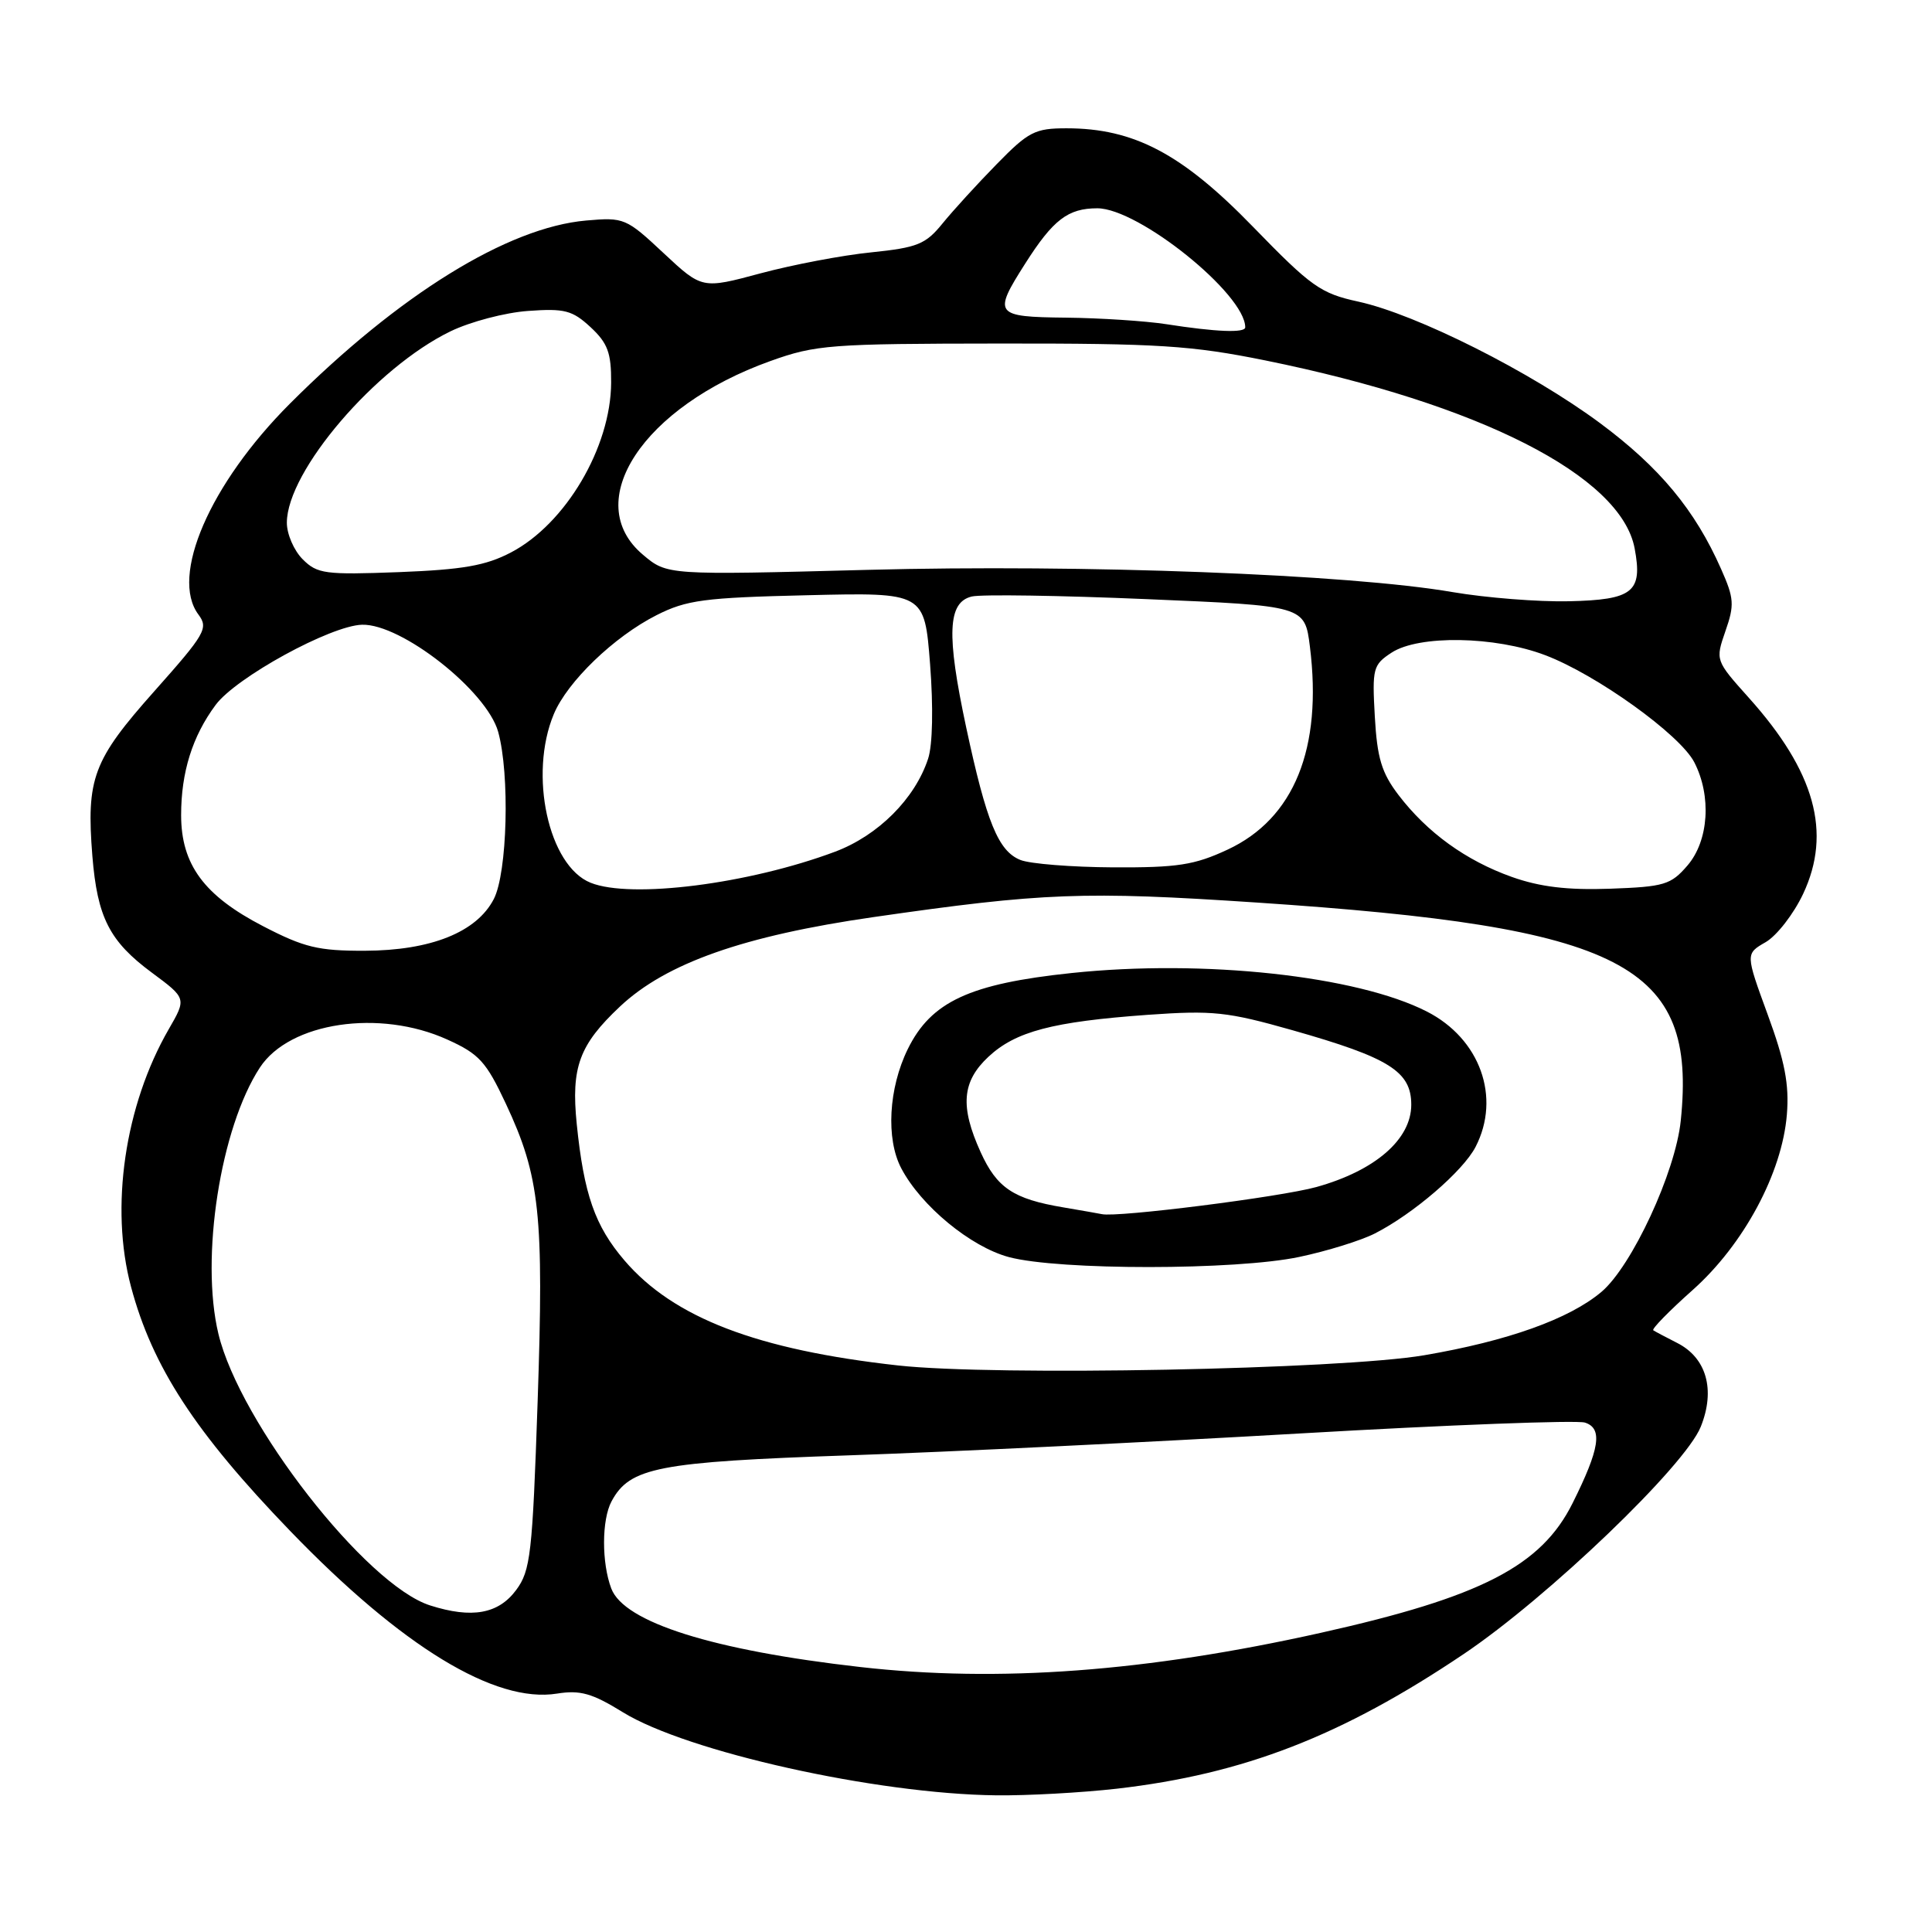 <?xml version="1.0" encoding="UTF-8" standalone="no"?>
<!DOCTYPE svg PUBLIC "-//W3C//DTD SVG 1.1//EN" "http://www.w3.org/Graphics/SVG/1.1/DTD/svg11.dtd" >
<svg xmlns="http://www.w3.org/2000/svg" xmlns:xlink="http://www.w3.org/1999/xlink" version="1.1" viewBox="0 0 256 256">
 <g >
 <path fill="currentColor"
d=" M 148.00 237.01 C 164.81 235.07 177.78 230.04 193.93 219.18 C 205.09 211.68 223.29 194.23 225.36 189.05 C 227.33 184.15 226.12 179.90 222.20 177.93 C 220.72 177.18 219.31 176.43 219.07 176.27 C 218.83 176.10 221.17 173.71 224.28 170.94 C 231.06 164.90 236.14 155.43 236.77 147.68 C 237.09 143.69 236.51 140.65 234.23 134.44 C 231.28 126.38 231.28 126.38 233.96 124.84 C 235.43 123.99 237.67 121.11 238.93 118.43 C 242.74 110.32 240.50 102.23 231.72 92.45 C 227.29 87.50 227.29 87.50 228.63 83.62 C 229.84 80.16 229.78 79.28 228.06 75.41 C 224.60 67.57 219.91 61.93 212.02 56.07 C 202.83 49.26 187.72 41.66 180.00 39.97 C 174.98 38.88 173.75 38.00 166.00 30.02 C 156.62 20.36 150.24 17.00 141.32 17.00 C 137.14 17.00 136.28 17.44 132.07 21.75 C 129.51 24.36 126.28 27.90 124.89 29.61 C 122.65 32.37 121.57 32.81 115.43 33.44 C 111.62 33.82 105.02 35.08 100.77 36.22 C 93.03 38.30 93.03 38.30 87.93 33.54 C 82.97 28.90 82.69 28.78 77.67 29.22 C 67.27 30.13 52.87 39.03 38.41 53.49 C 27.81 64.10 22.49 76.36 26.30 81.44 C 27.64 83.24 27.20 84.00 20.44 91.60 C 12.32 100.73 11.42 103.13 12.24 113.44 C 12.90 121.57 14.51 124.73 20.12 128.88 C 24.72 132.29 24.72 132.29 22.35 136.39 C 16.53 146.49 14.55 159.99 17.36 170.50 C 20.19 181.11 25.87 189.82 38.46 202.87 C 53.25 218.20 65.60 225.73 73.81 224.41 C 76.89 223.92 78.47 224.37 82.53 226.88 C 91.03 232.12 116.10 237.71 132.00 237.89 C 136.12 237.94 143.32 237.54 148.00 237.01 Z  M 114.00 220.89 C 94.48 218.68 82.70 214.97 81.00 210.49 C 79.71 207.09 79.72 201.39 81.03 198.94 C 83.45 194.43 87.17 193.71 112.50 192.84 C 125.70 192.39 152.59 191.08 172.26 189.94 C 191.93 188.80 208.92 188.16 210.01 188.50 C 212.40 189.26 211.98 191.96 208.37 199.19 C 204.21 207.52 196.24 211.62 175.00 216.36 C 151.93 221.51 132.32 222.97 114.00 220.89 Z  M 57.00 212.73 C 48.52 210.04 31.78 188.57 28.94 176.74 C 26.52 166.67 29.21 149.44 34.44 141.45 C 38.37 135.45 50.30 133.67 59.28 137.75 C 63.49 139.65 64.42 140.68 67.03 146.25 C 71.55 155.90 72.08 160.92 71.24 185.69 C 70.55 205.96 70.30 208.12 68.39 210.69 C 66.04 213.86 62.53 214.49 57.00 212.73 Z  M 119.00 180.93 C 100.32 178.86 89.24 174.61 82.74 167.01 C 78.83 162.44 77.37 158.26 76.42 148.93 C 75.66 141.40 76.75 138.45 82.16 133.36 C 88.27 127.62 98.53 124.00 115.74 121.52 C 138.21 118.28 143.66 118.07 166.50 119.59 C 215.29 122.84 224.85 127.76 222.71 148.49 C 222.01 155.33 216.23 167.78 212.19 171.19 C 207.92 174.78 199.78 177.69 188.70 179.58 C 177.64 181.46 131.85 182.35 119.00 180.93 Z  M 172.16 166.55 C 175.83 165.78 180.33 164.38 182.16 163.45 C 187.24 160.87 193.86 155.18 195.52 151.97 C 198.91 145.40 196.12 137.63 189.06 134.03 C 179.77 129.29 159.50 127.09 142.00 128.93 C 128.48 130.35 123.38 132.72 120.29 139.00 C 117.74 144.19 117.37 150.90 119.42 154.80 C 122.03 159.78 128.61 165.21 133.68 166.57 C 140.28 168.34 163.77 168.33 172.16 166.55 Z  M 34.87 122.73 C 27.04 118.68 24.00 114.56 24.00 108.00 C 24.00 102.33 25.49 97.56 28.57 93.41 C 31.27 89.76 43.80 82.90 47.97 82.78 C 53.18 82.63 64.50 91.54 66.01 96.97 C 67.57 102.60 67.23 115.65 65.43 119.13 C 63.16 123.52 57.10 125.95 48.34 125.98 C 42.18 126.00 40.29 125.54 34.87 122.73 Z  M 78.26 116.97 C 72.67 114.73 70.04 102.64 73.38 94.63 C 75.18 90.32 81.35 84.37 87.00 81.51 C 90.98 79.50 93.29 79.19 107.00 78.87 C 122.50 78.50 122.50 78.50 123.24 88.00 C 123.68 93.72 123.58 98.71 122.98 100.53 C 121.24 105.84 116.35 110.72 110.64 112.86 C 99.20 117.14 83.60 119.12 78.26 116.97 Z  M 200.33 116.20 C 194.24 114.03 189.12 110.33 185.30 105.33 C 183.07 102.40 182.48 100.44 182.17 94.95 C 181.81 88.57 181.93 88.09 184.39 86.48 C 188.00 84.12 198.09 84.28 204.76 86.82 C 211.56 89.40 222.61 97.34 224.50 101.00 C 226.81 105.48 226.42 111.40 223.60 114.68 C 221.40 117.24 220.53 117.50 213.35 117.76 C 207.70 117.96 204.05 117.52 200.33 116.20 Z  M 135.21 113.95 C 132.28 112.78 130.72 108.96 128.02 96.36 C 125.39 84.04 125.57 79.80 128.77 79.04 C 130.02 78.74 140.46 78.90 151.97 79.39 C 172.89 80.27 172.89 80.27 173.57 85.69 C 175.25 99.17 171.48 108.47 162.66 112.58 C 158.26 114.63 156.03 114.97 147.50 114.93 C 142.00 114.90 136.47 114.46 135.21 113.95 Z  M 192.50 78.46 C 178.78 76.09 143.54 74.75 114.95 75.51 C 88.40 76.21 88.40 76.21 85.20 73.51 C 76.88 66.52 85.18 53.89 102.08 47.84 C 108.10 45.68 110.01 45.54 132.50 45.52 C 153.52 45.50 157.88 45.78 167.67 47.76 C 196.05 53.52 214.80 63.06 216.60 72.67 C 217.68 78.44 216.40 79.48 207.89 79.67 C 203.83 79.76 196.90 79.21 192.50 78.46 Z  M 40.11 74.11 C 38.95 72.95 38.00 70.76 38.01 69.25 C 38.03 62.43 49.77 48.71 59.70 43.90 C 62.32 42.63 66.95 41.41 69.99 41.20 C 74.81 40.85 75.84 41.12 78.25 43.35 C 80.52 45.46 81.00 46.74 80.98 50.70 C 80.94 59.27 74.95 69.42 67.69 73.21 C 64.36 74.95 61.33 75.48 52.86 75.81 C 43.07 76.18 42.04 76.04 40.11 74.11 Z  M 154.50 42.95 C 151.75 42.53 145.79 42.14 141.25 42.09 C 131.78 41.99 131.55 41.67 135.83 34.95 C 139.54 29.11 141.51 27.60 145.40 27.60 C 150.87 27.60 165.00 38.97 165.00 43.37 C 165.00 44.14 161.15 43.99 154.50 42.95 Z  M 140.87 159.98 C 134.27 158.87 132.09 157.40 129.94 152.67 C 127.19 146.61 127.46 143.31 130.97 140.03 C 134.57 136.67 139.46 135.38 152.08 134.47 C 160.72 133.86 162.62 134.06 171.26 136.51 C 184.09 140.15 187.00 141.97 187.00 146.38 C 187.00 150.97 182.22 155.12 174.42 157.29 C 169.66 158.61 148.01 161.35 146.00 160.88 C 145.72 160.82 143.42 160.41 140.87 159.98 Z "/>
</g>
</svg>